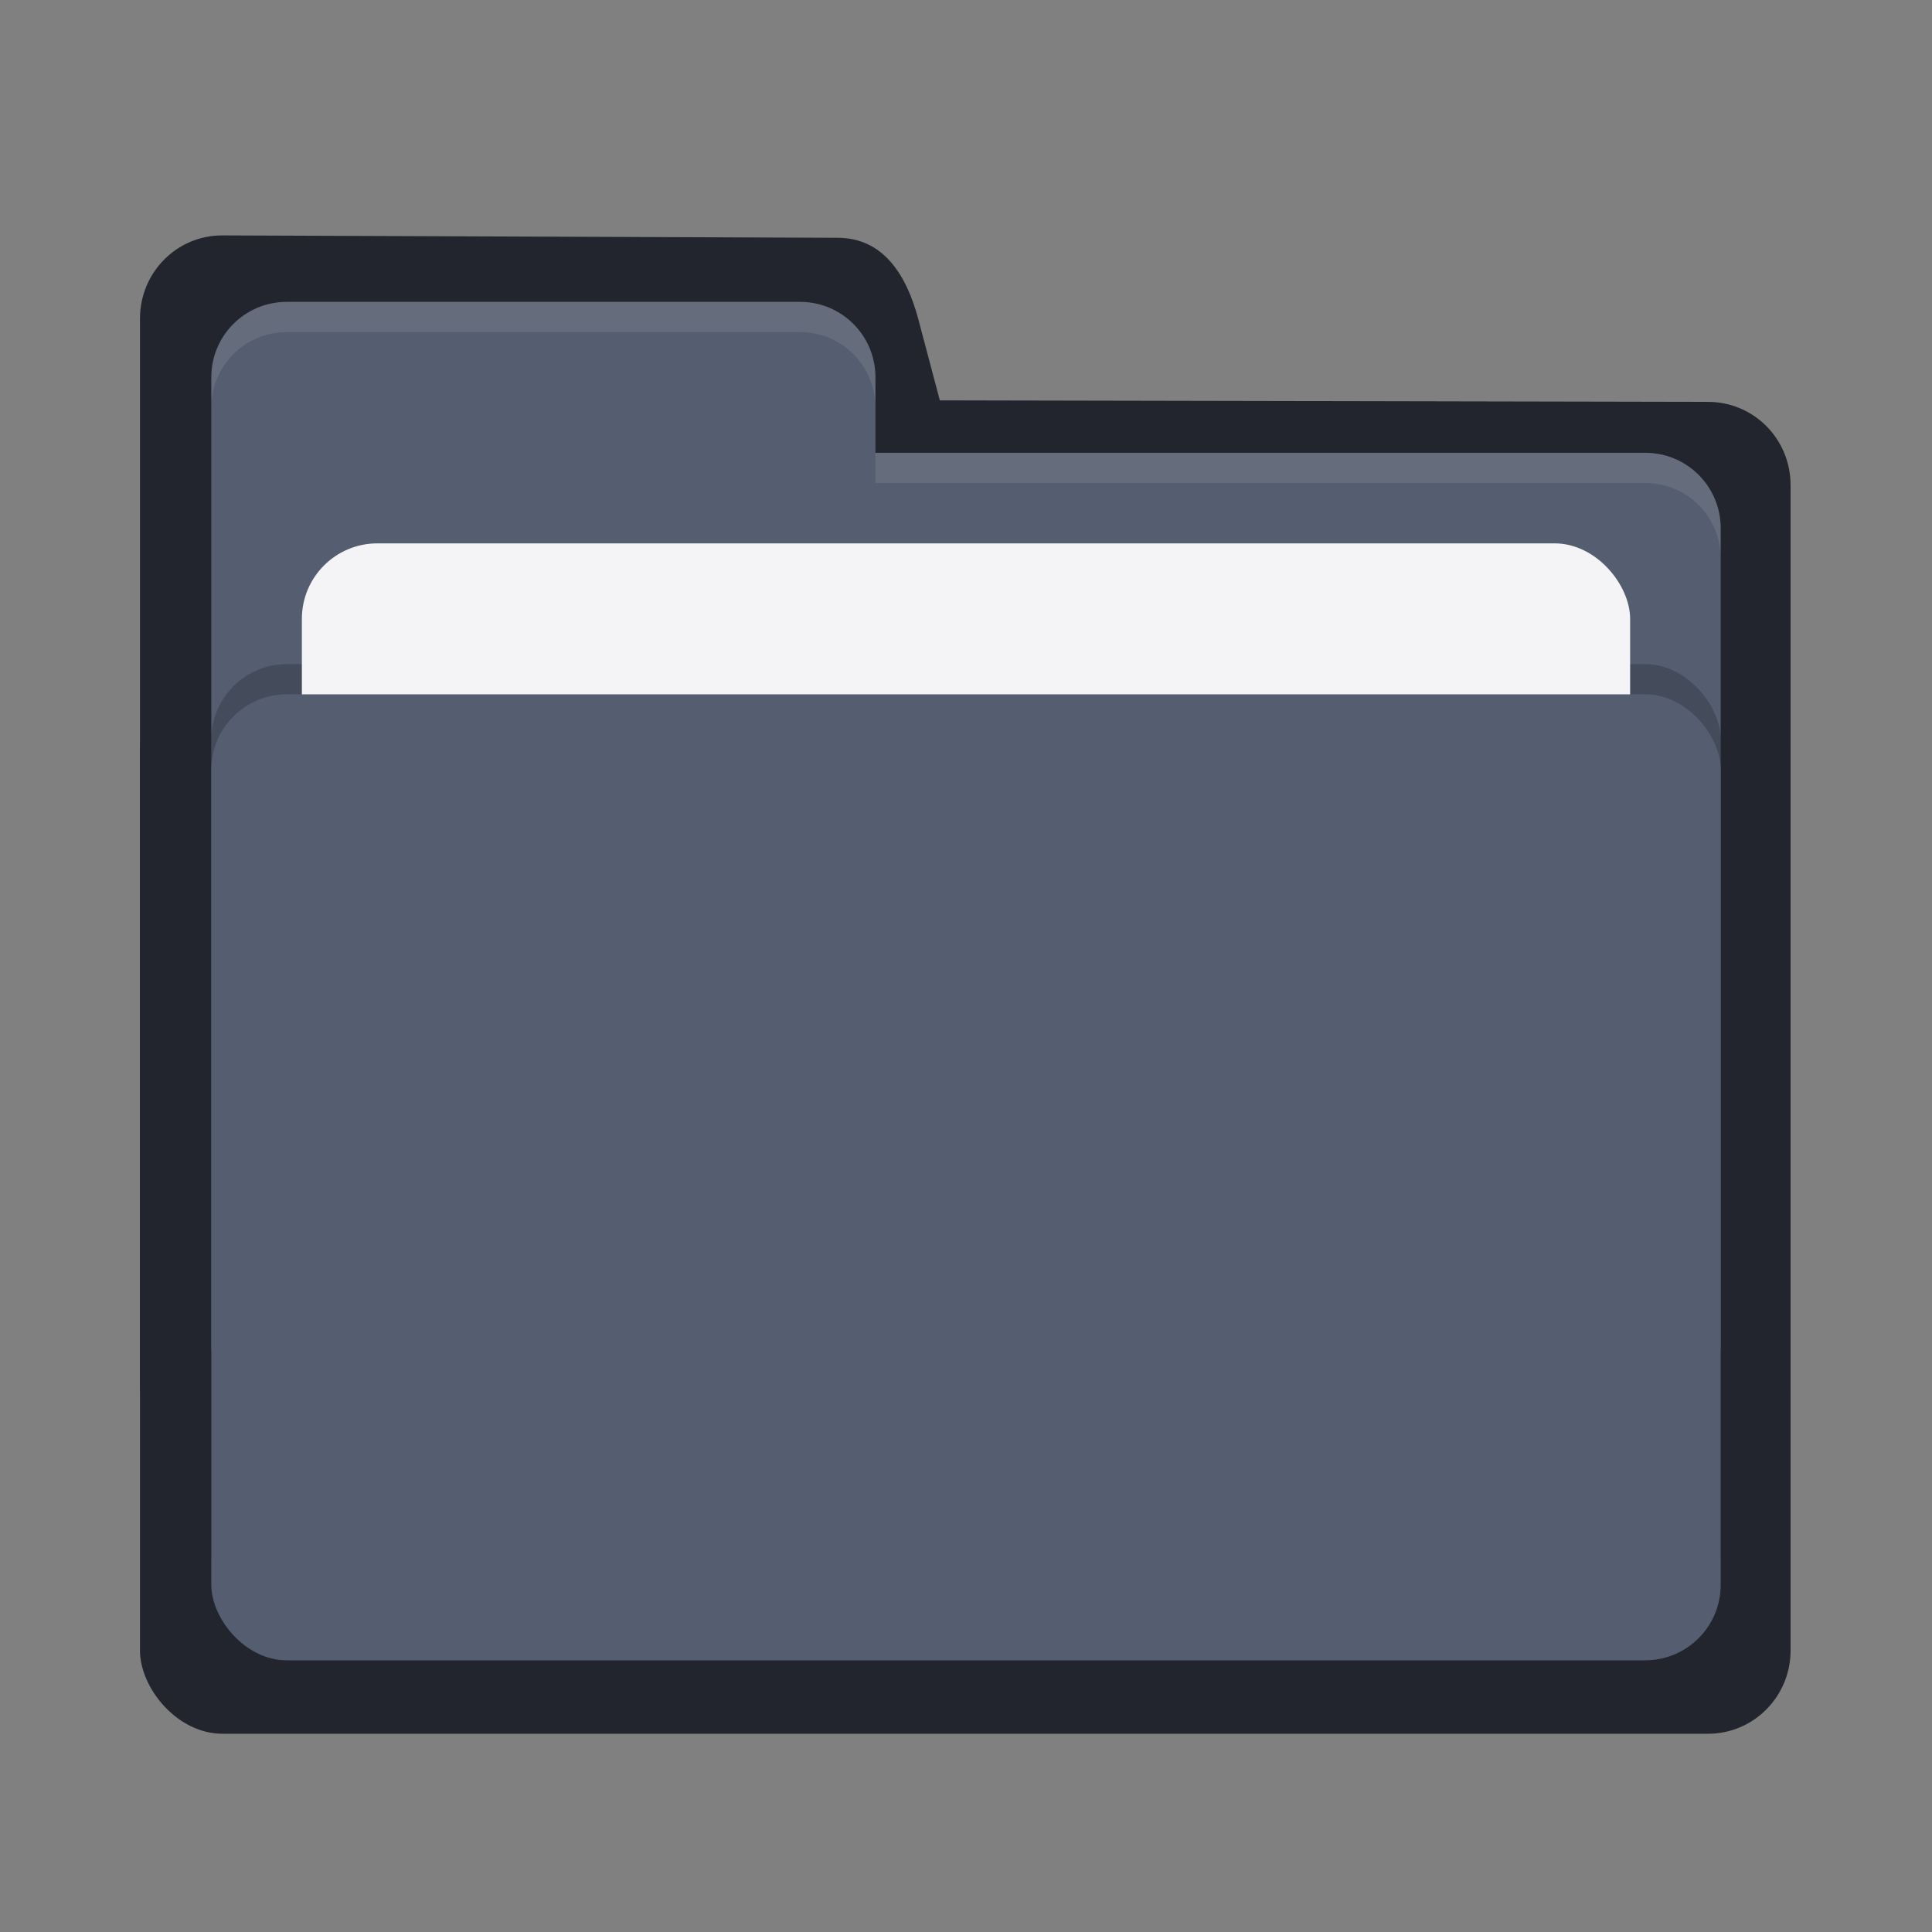 <?xml version="1.0" encoding="UTF-8" standalone="no"?>
<svg xmlns:dc="http://purl.org/dc/elements/1.1/" xmlns:cc="http://creativecommons.org/ns#"
   xmlns:rdf="http://www.w3.org/1999/02/22-rdf-syntax-ns#" xmlns:svg="http://www.w3.org/2000/svg"
   xmlns="http://www.w3.org/2000/svg" xmlns:sodipodi="http://sodipodi.sourceforge.net/DTD/sodipodi-0.dtd"
   xmlns:inkscape="http://www.inkscape.org/namespaces/inkscape" width="64" height="64" version="1.1" id="svg14"
   sodipodi:docname="folder.svg" inkscape:version="1.0.1 (3bc2e813f5, 2020-09-07)">
   <rect width="100%" height="100%" fill="#808080" stroke="none"/>
   <defs id="defs18" />
   <sodipodi:namedview pagecolor="#f4f4f7fff" bordercolor="#555e70666" borderopacity="1" objecttolerance="10"
      gridtolerance="10" guidetolerance="10" inkscape:pageopacity="0" inkscape:pageshadow="2"
      inkscape:window-width="1502" inkscape:window-height="923" id="namedview16" showgrid="false"
      inkscape:zoom="12.578125" inkscape:cx="32" inkscape:cy="32" inkscape:window-x="0" inkscape:window-y="0"
      inkscape:window-maximized="0" inkscape:current-layer="svg14" inkscape:document-rotation="0" />
   <path style="fill:#23252E;stroke-width:1.098"
      d="m 4.637,45.851 c 0,1.528 1.219,2.757 2.734,2.757 H 56.581 c 1.515,0 2.734,-1.23 2.734,-2.757 V 16.07 c 0,-1.528 -1.219,-2.757 -2.734,-2.757 L 31.133,13.262 30.426,10.594 C 30.035,9.117 29.27,7.883 27.756,7.877 L 7.37,7.798 C 5.856,7.792 4.637,9.027 4.637,10.555"
      id="path4-3" sodipodi:nodetypes="cssssscsssc" />
   <rect style="opacity:0.2" width="50" height="32" x="7" y="24" rx="2.5" ry="2.5" id="rect2" />
   <rect style="fill:#23252E;stroke-width:1.098" width="54.678" height="35.296" x="4.637" y="22.137"
      rx="2.734" ry="2.757" id="rect10-6" />
   <path style="fill:#555e70"
      d="M 7,44.5 C 7,45.885 8.115,47 9.5,47 H 54.5 C 55.885,47 57,45.885 57,44.5 V 17.5 C 57,16.115 55.885,15 54.5,15 H 29 V 12.5 C 29,11.115 27.885,10 26.5,10 H 9.5 C 8.115,10 7,11.115 7,12.5"
      id="path4" />
   <rect style="opacity:0.2" width="50" height="32" x="7" y="22" rx="2.5" ry="2.5" id="rect6" />
   <rect style="fill:#f4f4f7" width="44" height="20" x="10" y="18" rx="2.5" ry="2.5" id="rect8" />
   <rect style="fill:#555e70" width="50" height="32" x="7" y="23" rx="2.5" ry="2.5" id="rect10" />
   <path style="opacity:0.1;fill:#f4f4f7ff"
      d="M 9.5,10 C 8.115,10 7,11.115 7,12.5 V 13.5 C 7,12.115 8.115,11 9.5,11 H 26.5 C 27.885,11 29,12.115 29,13.5 V 12.5 C 29,11.115 27.885,10 26.5,10 Z M 29,15 V 16 H 54.5 C 55.89,16 57,17.115 57,18.5 V 17.5 C 57,16.115 55.89,15 54.5,15 Z"
      id="path12" />
</svg>